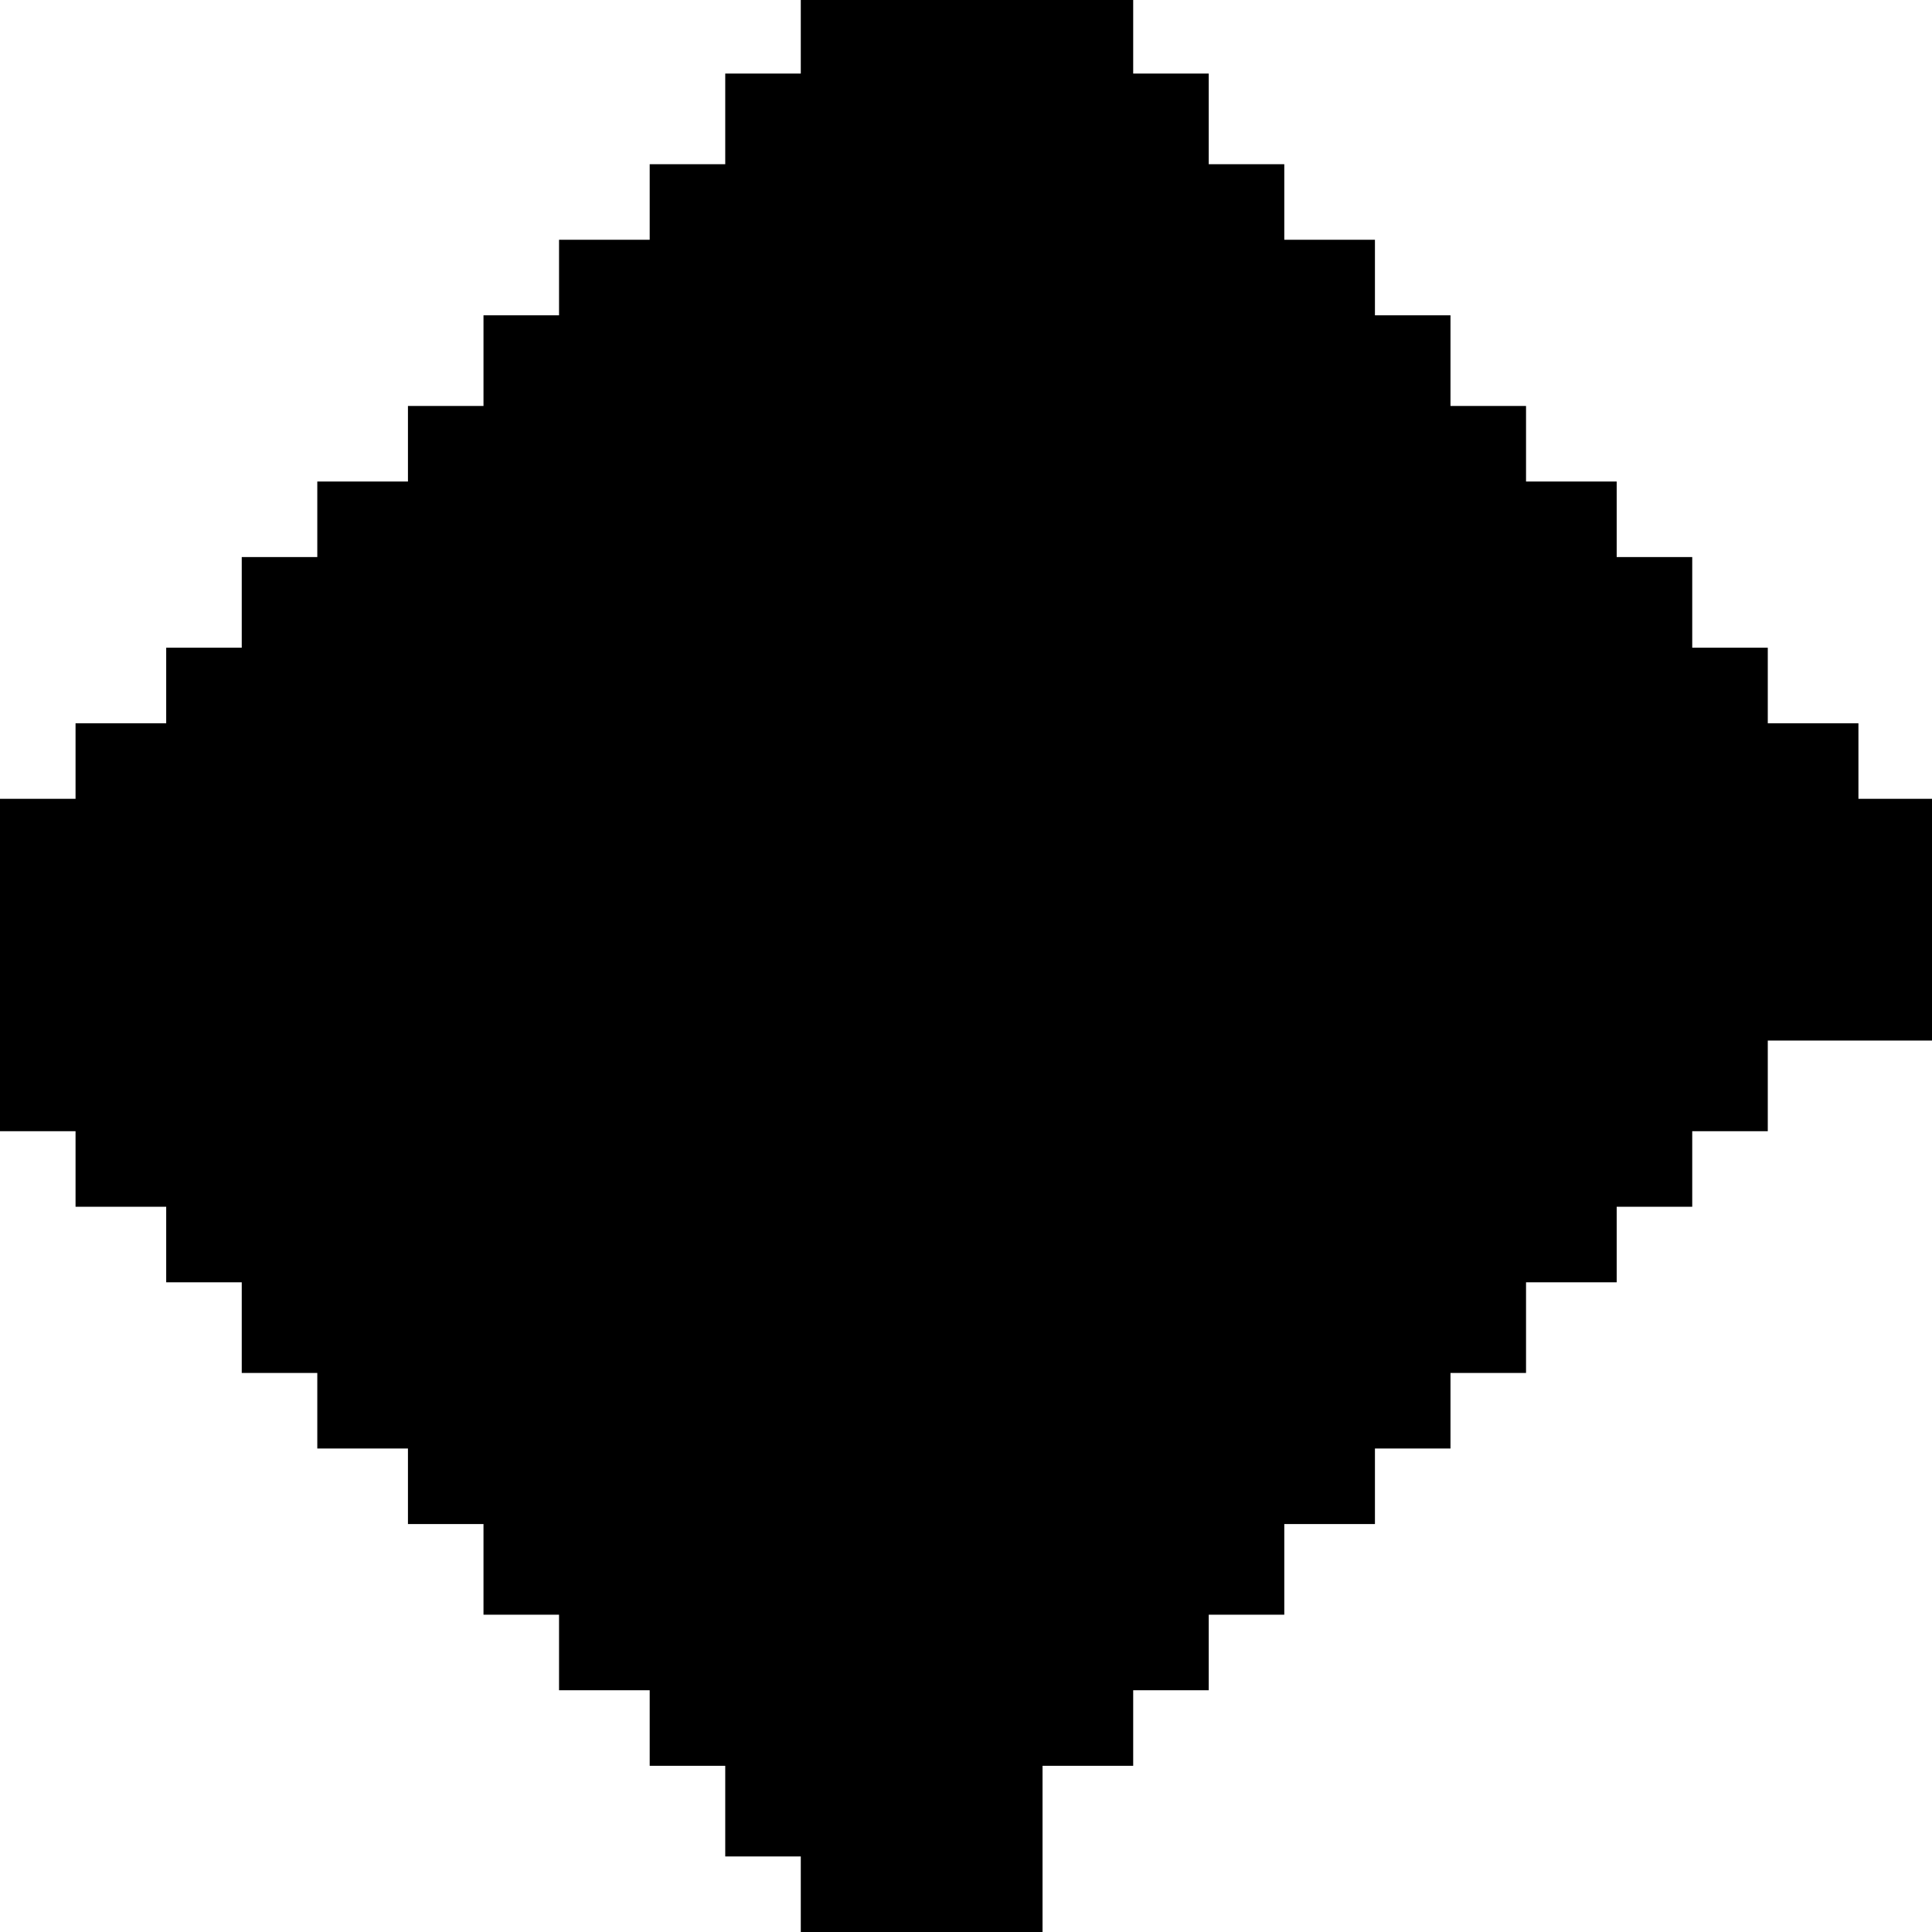<?xml version="1.0" standalone="no"?>
<!DOCTYPE svg PUBLIC "-//W3C//DTD SVG 20010904//EN"
 "http://www.w3.org/TR/2001/REC-SVG-20010904/DTD/svg10.dtd">
<svg version="1.0" xmlns="http://www.w3.org/2000/svg"
 width="468pt" height="468pt" viewBox="0 0 468 468"
 preserveAspectRatio="xMidYMid meet">
<g transform="translate(0,468) scale(0.366,-0.366)"
fill="#000000" stroke="none">
<path d="M530 1255 l0 -25 -25 0 -25 0 0 -30 0 -30 -25 0 -25 0 0 -25 0 -25
-30 0 -30 0 0 -25 0 -25 -25 0 -25 0 0 -30 0 -30 -25 0 -25 0 0 -25 0 -25 -30
0 -30 0 0 -25 0 -25 -25 0 -25 0 0 -30 0 -30 -25 0 -25 0 0 -25 0 -25 -30 0
-30 0 0 -25 0 -25 -25 0 -25 0 0 -110 0 -110 25 0 25 0 0 -25 0 -25 30 0 30 0
0 -25 0 -25 25 0 25 0 0 -30 0 -30 25 0 25 0 0 -25 0 -25 30 0 30 0 0 -25 0
-25 25 0 25 0 0 -30 0 -30 25 0 25 0 0 -25 0 -25 30 0 30 0 0 -25 0 -25 25 0
25 0 0 -30 0 -30 25 0 25 0 0 -25 0 -25 80 0 80 0 0 55 0 55 30 0 30 0 0 25 0
25 25 0 25 0 0 25 0 25 25 0 25 0 0 30 0 30 30 0 30 0 0 25 0 25 25 0 25 0 0
25 0 25 25 0 25 0 0 30 0 30 30 0 30 0 0 25 0 25 25 0 25 0 0 25 0 25 25 0 25
0 0 30 0 30 55 0 55 0 0 80 0 80 -25 0 -25 0 0 25 0 25 -30 0 -30 0 0 25 0 25
-25 0 -25 0 0 30 0 30 -25 0 -25 0 0 25 0 25 -30 0 -30 0 0 25 0 25 -25 0 -25
0 0 30 0 30 -25 0 -25 0 0 25 0 25 -30 0 -30 0 0 25 0 25 -25 0 -25 0 0 30 0
30 -25 0 -25 0 0 25 0 25 -110 0 -110 0 0 -25z"/>
</g>
</svg>
